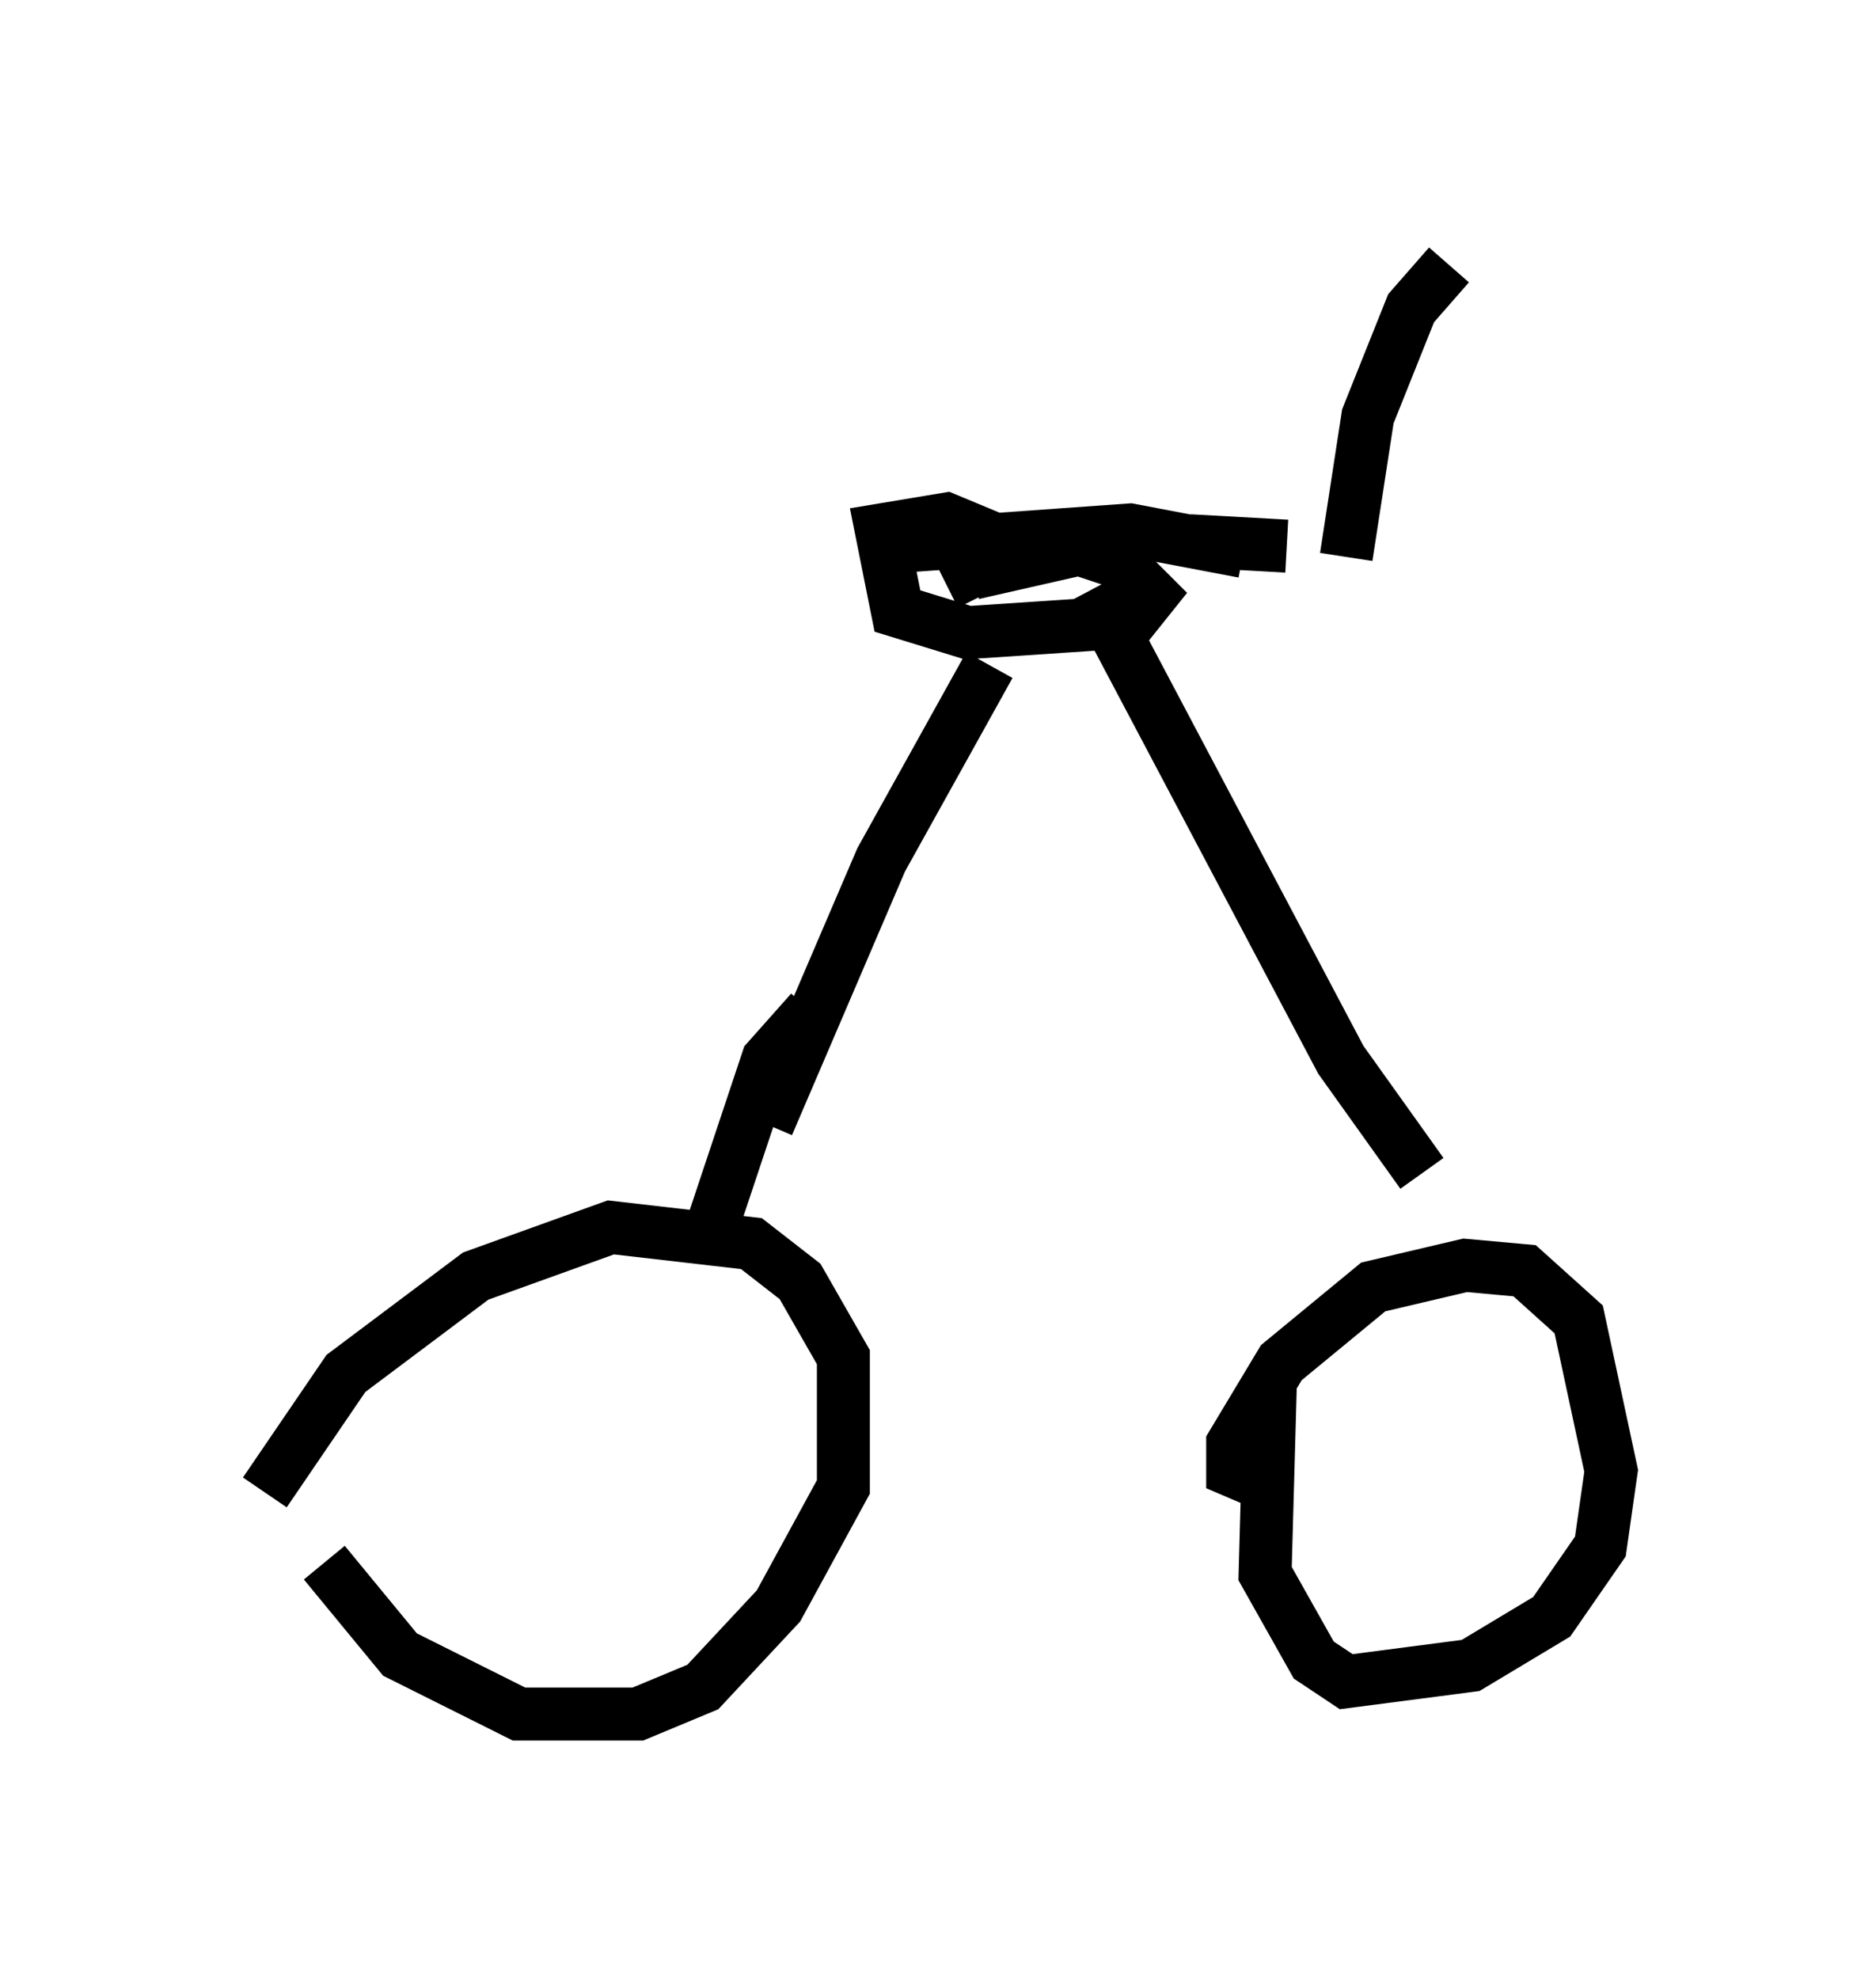 <?xml version="1.0" encoding="utf-8" ?>
<svg baseProfile="full" height="37.359" version="1.1" width="35.419" xmlns="http://www.w3.org/2000/svg" xmlns:ev="http://www.w3.org/2001/xml-events" xmlns:xlink="http://www.w3.org/1999/xlink"><defs /><rect fill="white" height="37.359" width="35.419" x="0" y="0" /><path d="M5, 28.684 m0.0, -0.51 l1.531, -2.246 2.45, -1.838 l2.552, -0.919 2.654, 0.306 l0.919, 0.715 0.817, 1.429 l0.0, 2.45 -1.225, 2.246 l-1.429, 1.531 -1.225, 0.51 l-2.246, 0.0 -2.246, -1.123 l-1.429, -1.735 m17.865, -1.429 l-0.715, -0.306 0.0, -0.51 l0.919, -1.531 1.735, -1.429 l1.735, -0.408 1.123, 0.102 l1.021, 0.919 0.613, 2.858 l-0.204, 1.429 -0.919, 1.327 l-1.531, 0.919 -2.348, 0.306 l-0.613, -0.408 -0.919, -1.633 l0.102, -3.675 m-9.494, -4.798 l2.144, -5.002 2.042, -3.675 m-5.308, 10.821 l1.123, -3.369 0.817, -0.919 m5.308, -7.963 l4.696, 8.881 1.531, 2.144 m-8.473, -11.331 l2.246, -0.51 m-3.573, 0.0 l4.288, -0.306 2.144, 0.408 m-4.39, -0.102 l-1.225, -0.51 -1.225, 0.204 l0.306, 1.531 1.327, 0.408 l3.063, -0.204 0.408, -0.51 l-0.613, -0.613 -0.919, -0.306 l-0.919, 0.0 -1.429, 0.715 m4.594, -0.817 l1.838, 0.102 m1.123, 0.204 l0.408, -2.654 0.817, -2.042 l0.715, -0.817 " fill="none" stroke="black" stroke-width="1" /></svg>